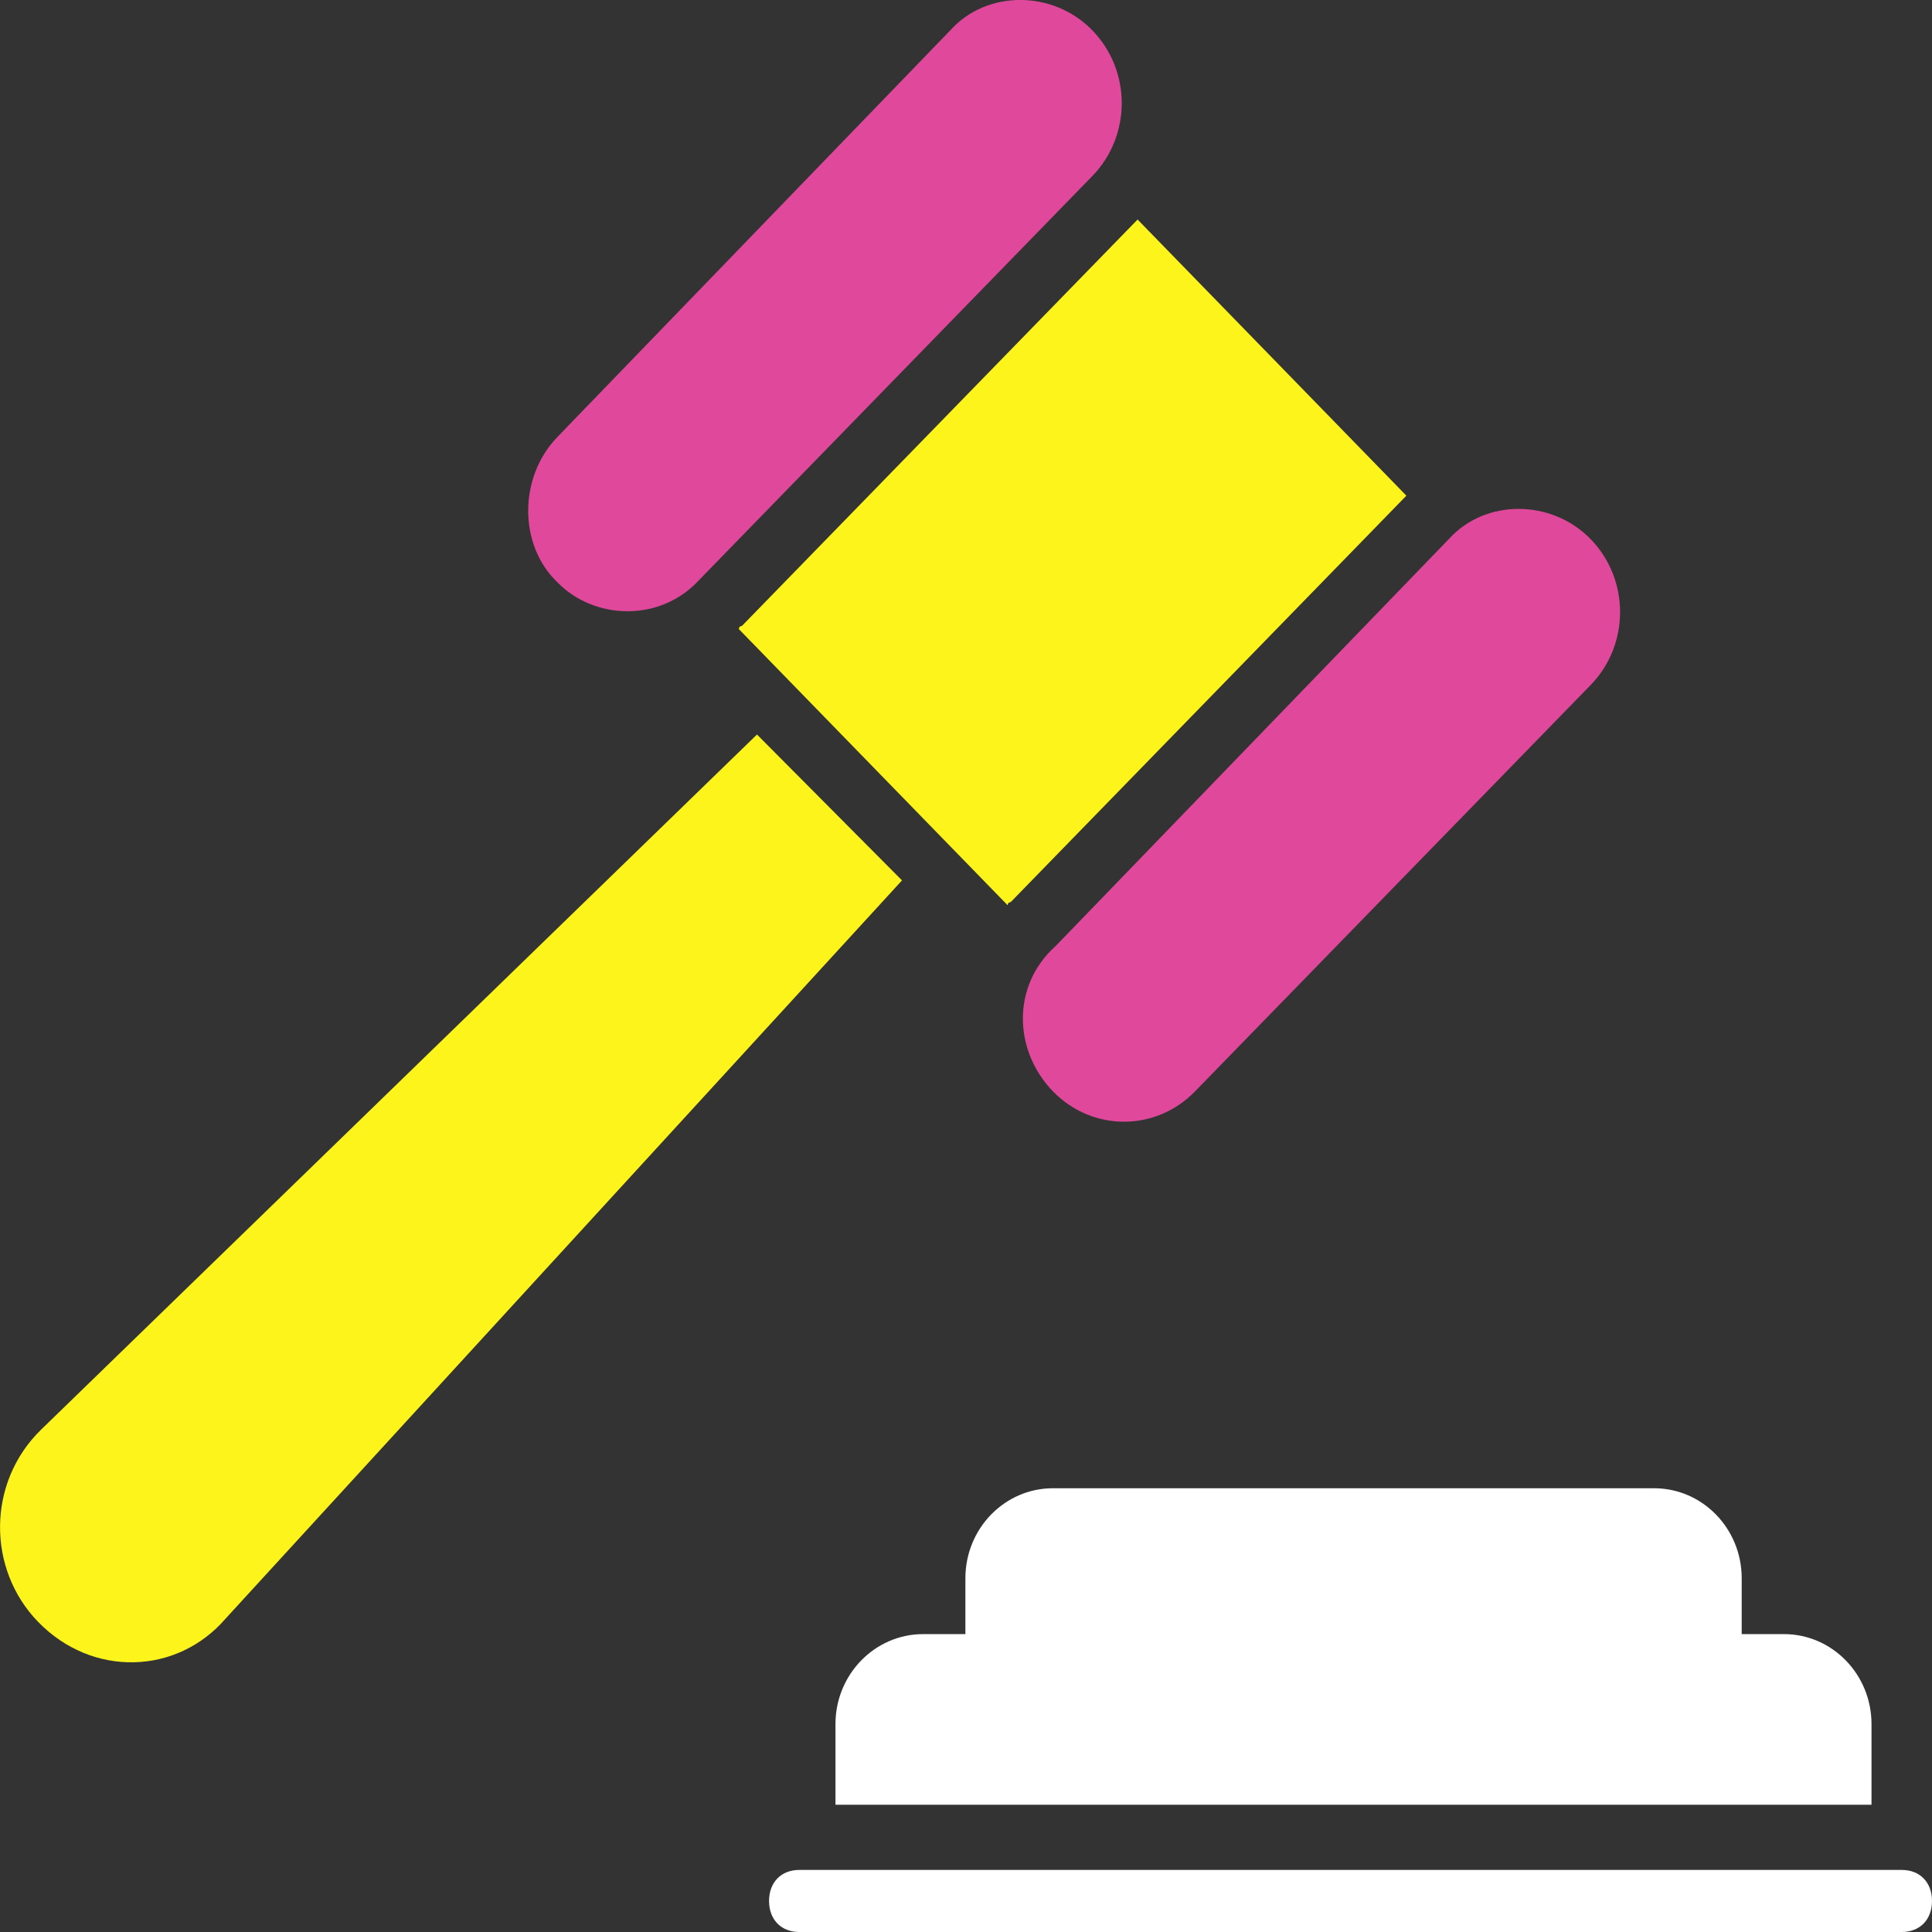 <svg width="16" height="16" viewBox="0 0 16 16" fill="none" xmlns="http://www.w3.org/2000/svg">
<rect x="0" y="0" width="16" height="16" fill="#333333" stroke="none"/>
<g clip-path="url(#clip0_1389_23072)">
<path d="M5.794 4.799L9.046 1.458C9.371 1.124 9.371 0.585 9.046 0.251C8.721 -0.084 8.17 -0.084 7.87 0.251L4.618 3.617C4.293 3.951 4.293 4.516 4.618 4.824C4.919 5.133 5.469 5.158 5.794 4.799V4.799Z" fill="#E0499B"/>
<path d="M8.721 9.039C9.046 9.373 9.571 9.373 9.896 9.039L13.173 5.673C13.498 5.339 13.498 4.799 13.173 4.465C12.848 4.131 12.298 4.131 11.998 4.465L8.746 7.831C8.371 8.165 8.396 8.705 8.721 9.039H8.721Z" fill="#E0499B"/>
<path d="M6.119 5.21L8.345 7.497C8.345 7.471 8.37 7.471 8.37 7.471L11.647 4.105L9.421 1.818L6.144 5.184C6.144 5.184 6.119 5.184 6.119 5.21Z" fill="#FDF41B"/>
<path d="M6.269 6.083L0.341 11.839C-0.109 12.276 -0.109 12.995 0.316 13.432C0.766 13.895 1.467 13.869 1.867 13.406L7.47 7.291L6.269 6.083Z" fill="#FDF41B"/>
<path d="M7.995 13.07V13.533H7.645C7.245 13.533 6.919 13.867 6.919 14.278V14.946H15.499V14.278C15.499 13.867 15.174 13.533 14.774 13.533H14.424V13.07C14.424 12.659 14.099 12.325 13.698 12.325H8.72C8.32 12.325 7.995 12.659 7.995 13.07Z" fill="white"/>
<path d="M15.75 15.486H6.619C6.469 15.486 6.369 15.589 6.369 15.743C6.369 15.897 6.469 16 6.619 16H15.75C15.9 16 16 15.897 16 15.743C16 15.589 15.9 15.486 15.75 15.486Z" fill="white"/>
</g>
<defs>
<clipPath id="clip0_1389_23072">
<rect width="16" height="16" fill="white"/>
</clipPath>
</defs>
</svg>
